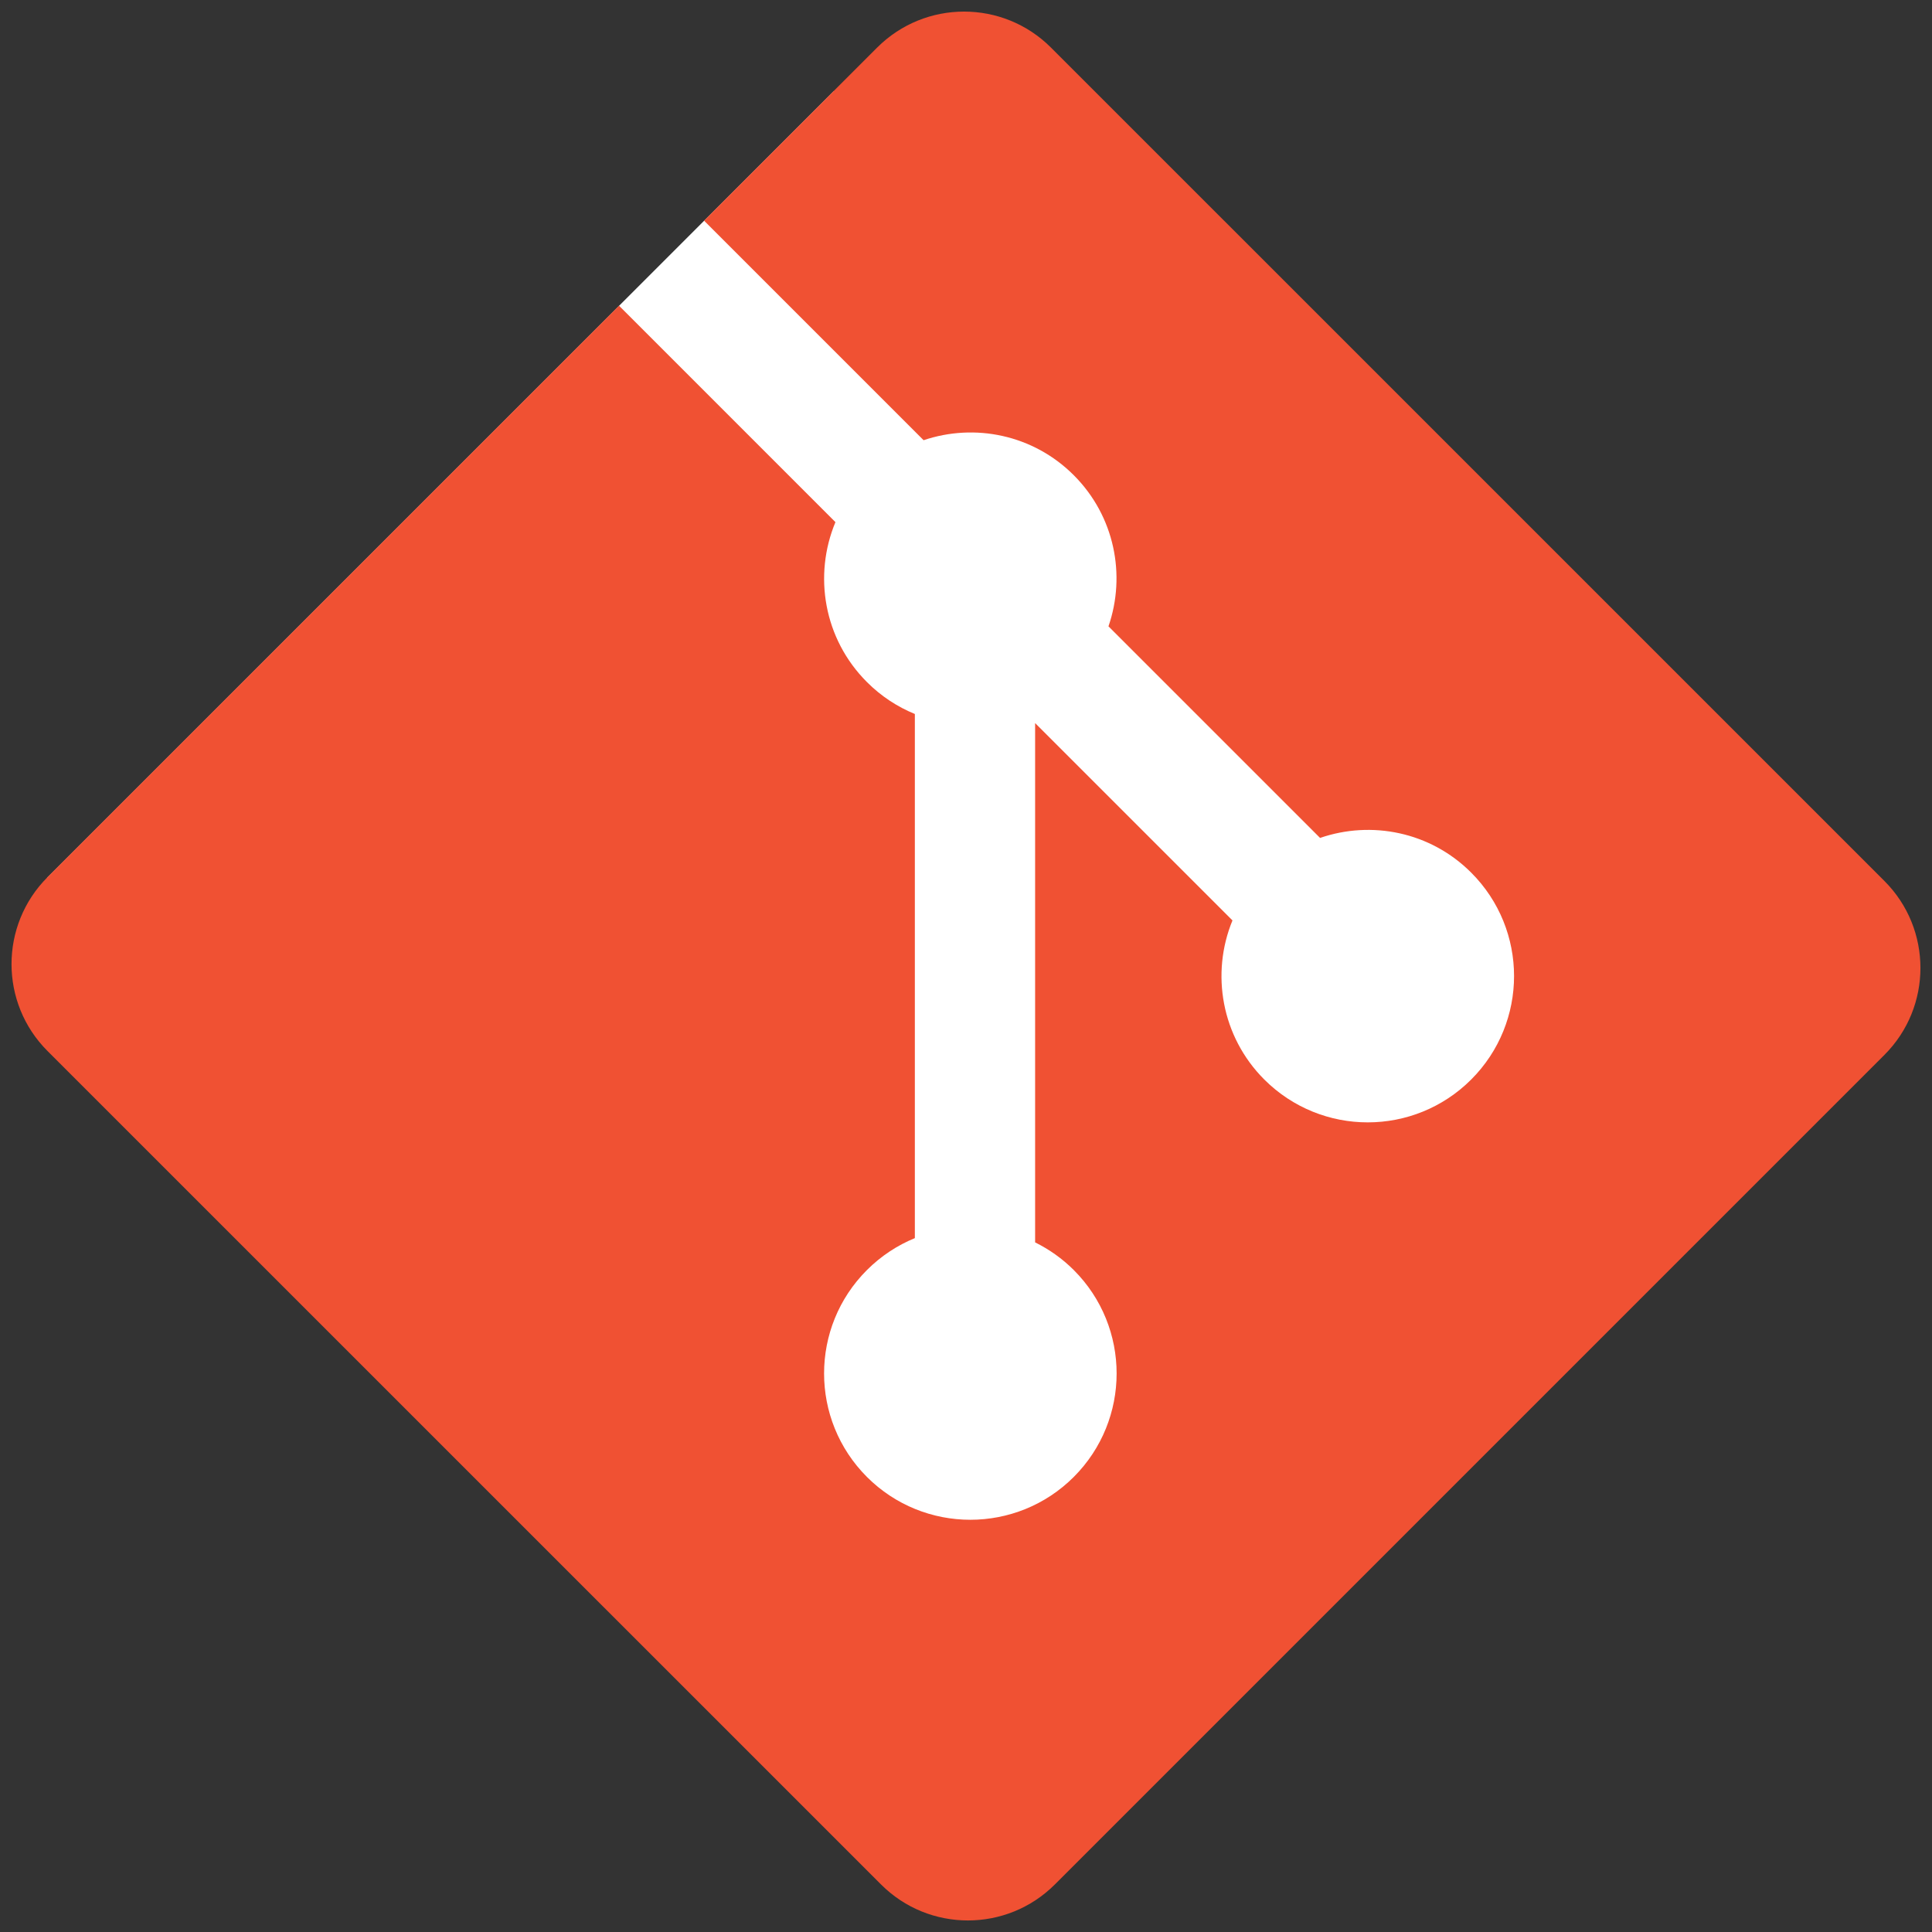 <svg width="93" height="93" viewBox="0 0 93 93" fill="none" xmlns="http://www.w3.org/2000/svg">
<rect x="0" y="0" width="93" height="93" fill="#333333" stroke="none"/>
<rect x="40.134" y="4.386" width="58.877" height="53.547" transform="rotate(45 40.134 4.386)" fill="white"/>
<path d="M90.71 42.408L50.591 2.291C48.281 -0.02 44.534 -0.02 42.222 2.291L33.892 10.623L44.459 21.19C46.915 20.36 49.731 20.917 51.688 22.875C53.657 24.845 54.209 27.685 53.358 30.15L63.544 40.335C66.009 39.485 68.851 40.035 70.819 42.006C73.569 44.756 73.569 49.212 70.819 51.964C68.067 54.715 63.611 54.715 60.858 51.964C58.79 49.894 58.278 46.854 59.327 44.306L49.827 34.807V59.804C50.497 60.136 51.13 60.578 51.688 61.136C54.438 63.886 54.438 68.342 51.688 71.095C48.938 73.844 44.479 73.844 41.731 71.095C38.981 68.341 38.981 63.885 41.731 61.136C42.411 60.457 43.198 59.943 44.038 59.599V34.369C43.198 34.025 42.413 33.516 41.731 32.832C39.648 30.75 39.147 27.692 40.215 25.134L29.798 14.715L2.288 42.222C-0.023 44.535 -0.023 48.282 2.288 50.593L42.409 90.711C44.719 93.022 48.465 93.022 50.778 90.711L90.71 50.779C93.021 48.468 93.021 44.719 90.71 42.408Z" fill="#F05133"/>
</svg>
